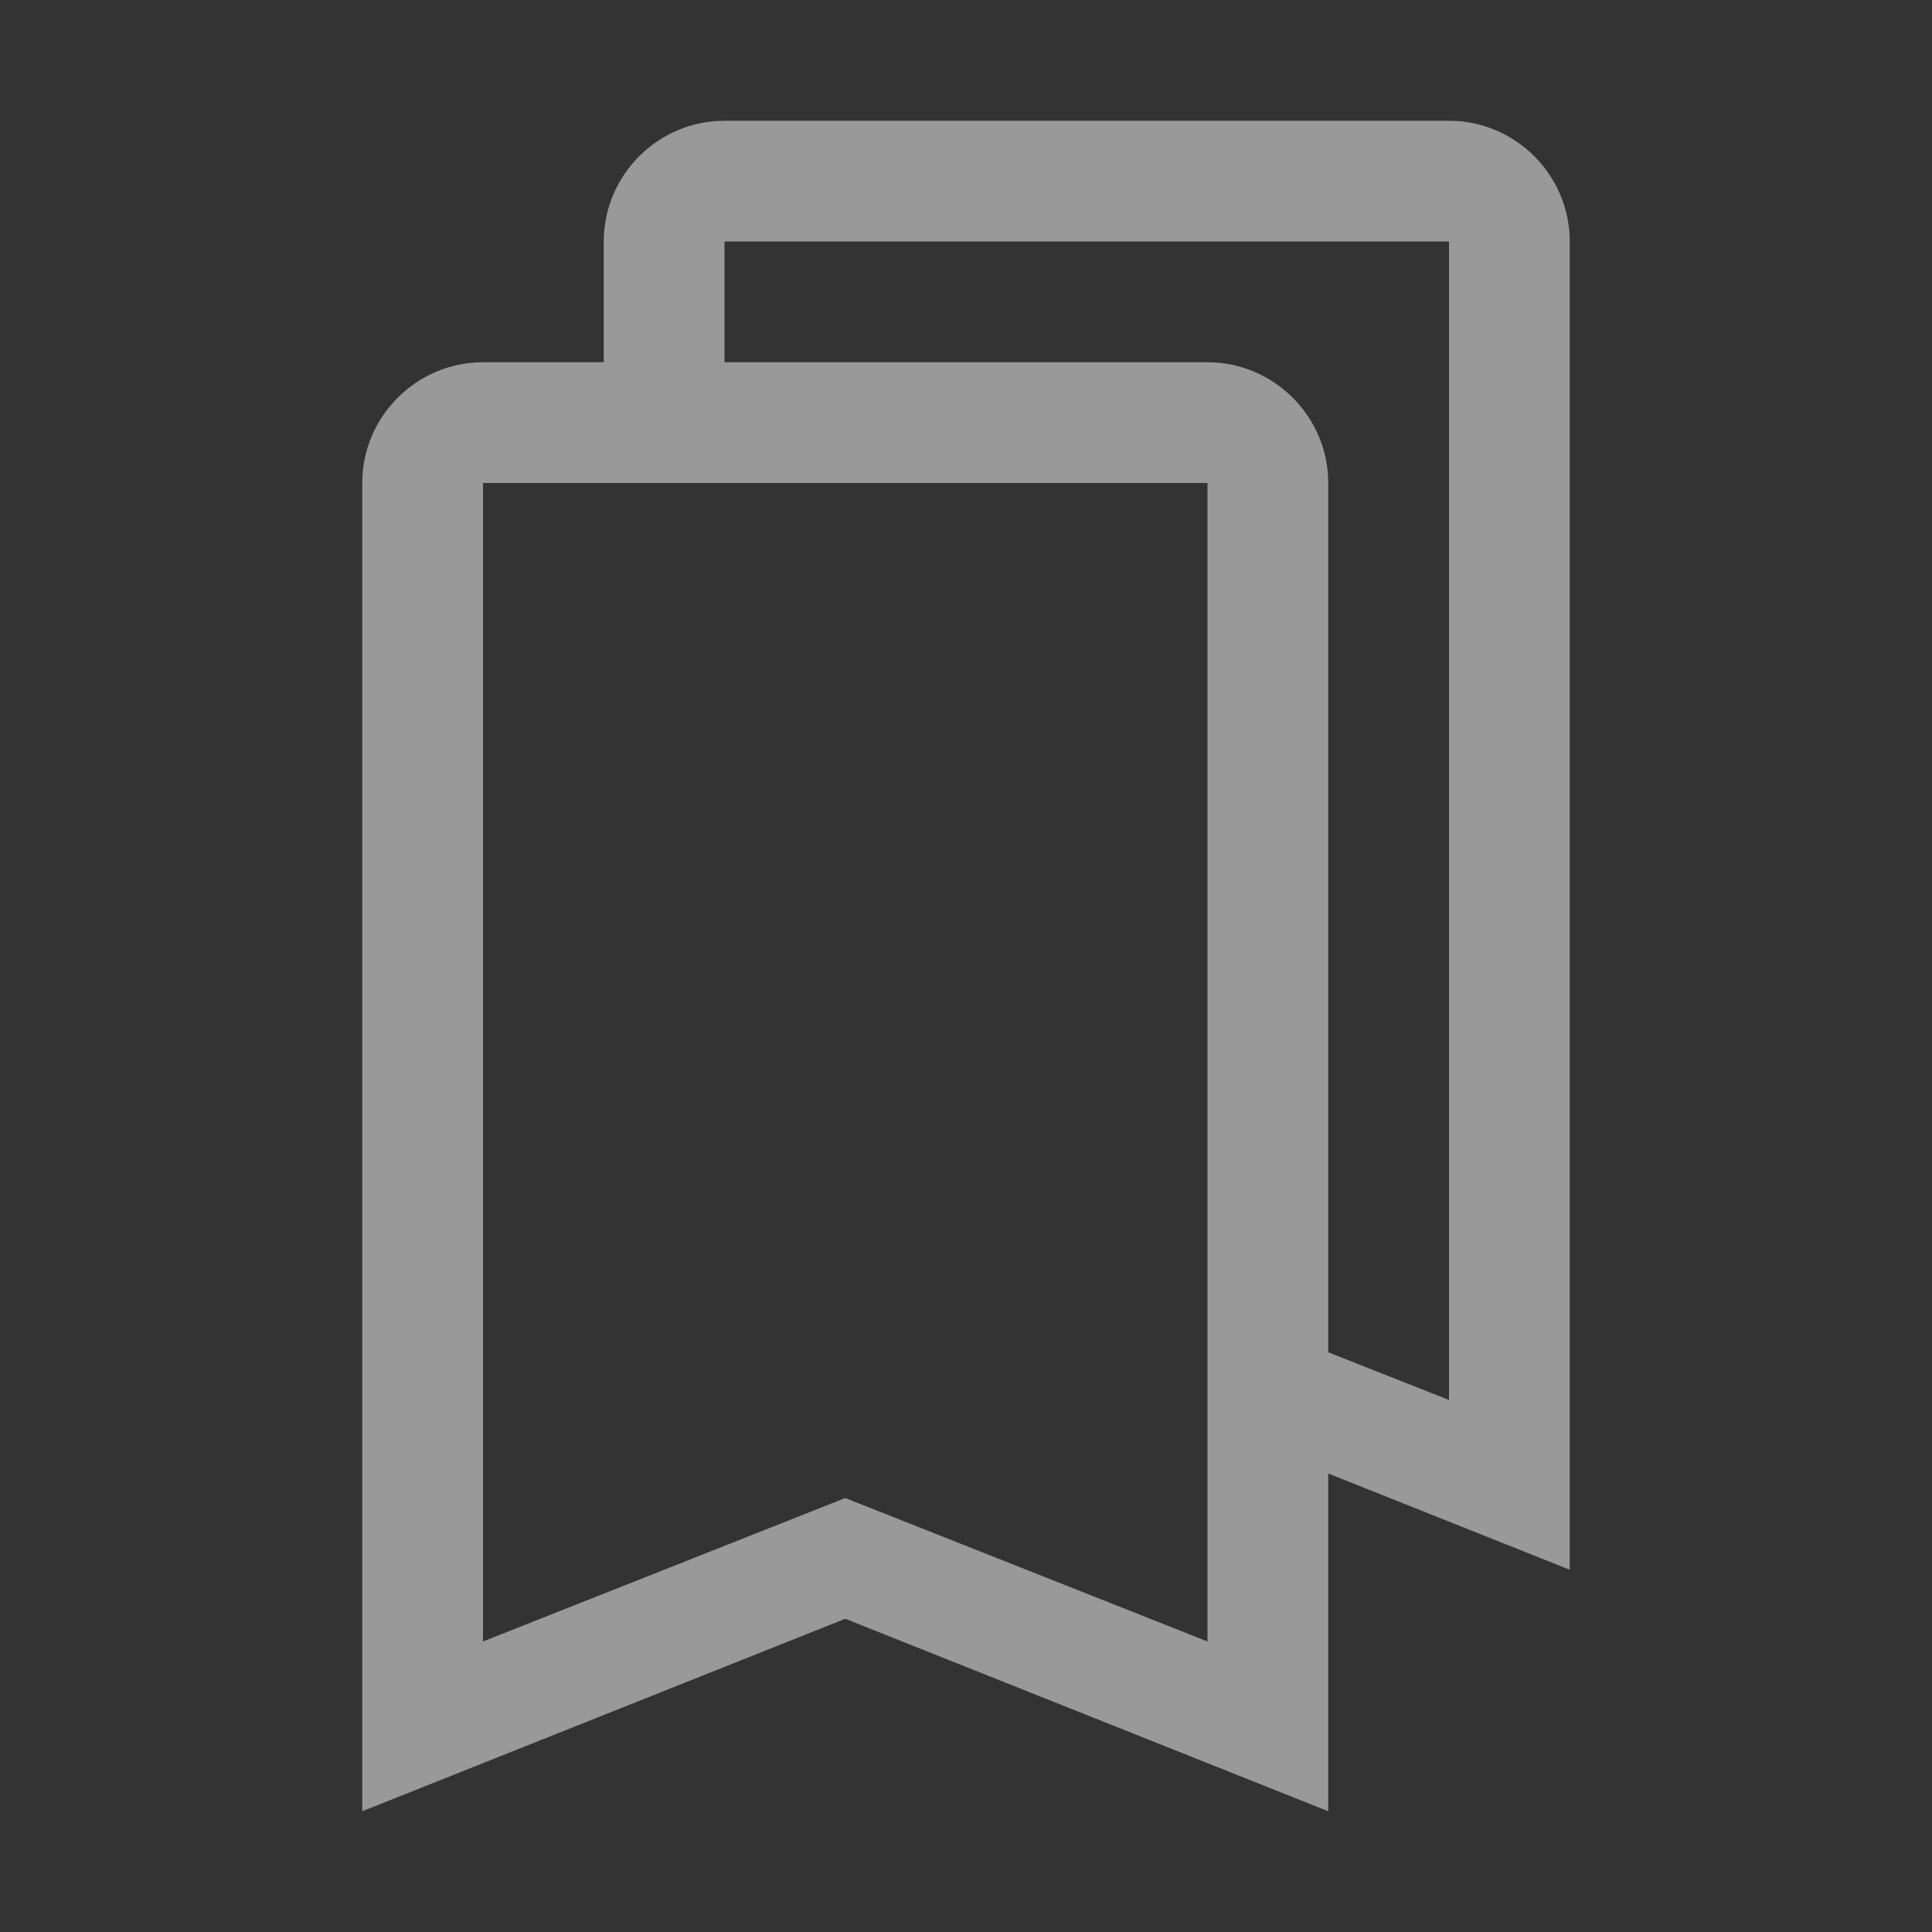 <?xml version="1.0" encoding="UTF-8" standalone="no"?>
<svg
   xmlns:dc="http://purl.org/dc/elements/1.1/"
   xmlns:cc="http://creativecommons.org/ns#"
   xmlns:rdf="http://www.w3.org/1999/02/22-rdf-syntax-ns#"
   xmlns:svg="http://www.w3.org/2000/svg"
   xmlns="http://www.w3.org/2000/svg"
   xmlns:sodipodi="http://sodipodi.sourceforge.net/DTD/sodipodi-0.dtd"
   xmlns:inkscape="http://www.inkscape.org/namespaces/inkscape"
   viewBox="0 0 16 16"
   version="1.1"
   id="svg10"
   sodipodi:docname="bookmarks.svg"
   inkscape:version="0.92.4 (5da689c313, 2019-01-14)"
   width="32"
   height="32">
  <rect x="0" y="0" width="16" height="16" fill="#333333" stroke="none"/>
  <sodipodi:namedview
     pagecolor="#ffffff"
     bordercolor="#666666"
     borderopacity="1"
     objecttolerance="10"
     gridtolerance="10"
     guidetolerance="10"
     inkscape:pageopacity="0"
     inkscape:pageshadow="2"
     inkscape:window-width="1912"
     inkscape:window-height="2056"
     id="namedview12"
     showgrid="false"
     inkscape:zoom="10.429825"
     inkscape:cx="17.800605"
     inkscape:cy="-3.311194"
     inkscape:window-x="3840"
     inkscape:window-y="0"
     inkscape:window-maximized="0"
     inkscape:current-layer="svg10"
     inkscape:snap-page="true"
     inkscape:pagecheckerboard="false"
     inkscape:showpageshadow="false" />
  <defs
     id="defs3051">
    <style
       type="text/css"
       id="current-color-scheme">
      .ColorScheme-Text {
        color:#232629;
      }
      .ColorScheme-NegativeText {
        color:#da4453;
      }
      </style>
  </defs>
  <path
     style="color:#232629;fill:#ffffff;fill-opacity:0.498;stroke:none"
     d="M 6,1 C 5.45,1 5,1.45 5,2 V 3 H 4 C 3.45,3 3,3.45 3,4 V 15 L 7,13.406 11,15 V 12.203 L 13,13 V 2 C 13,1.45 12.55,1 12,1 Z m 0,1 h 6 v 9.594 L 11,11.199 V 4 C 11,3.45 10.55,3 10,3 H 6 Z M 4,4 h 1 1 4 v 6.803 1.002 1.789 l -3,-1.188 -3,1.188 V 11 Z"
     id="path4-3"
     inkscape:connector-curvature="0" />
</svg>
